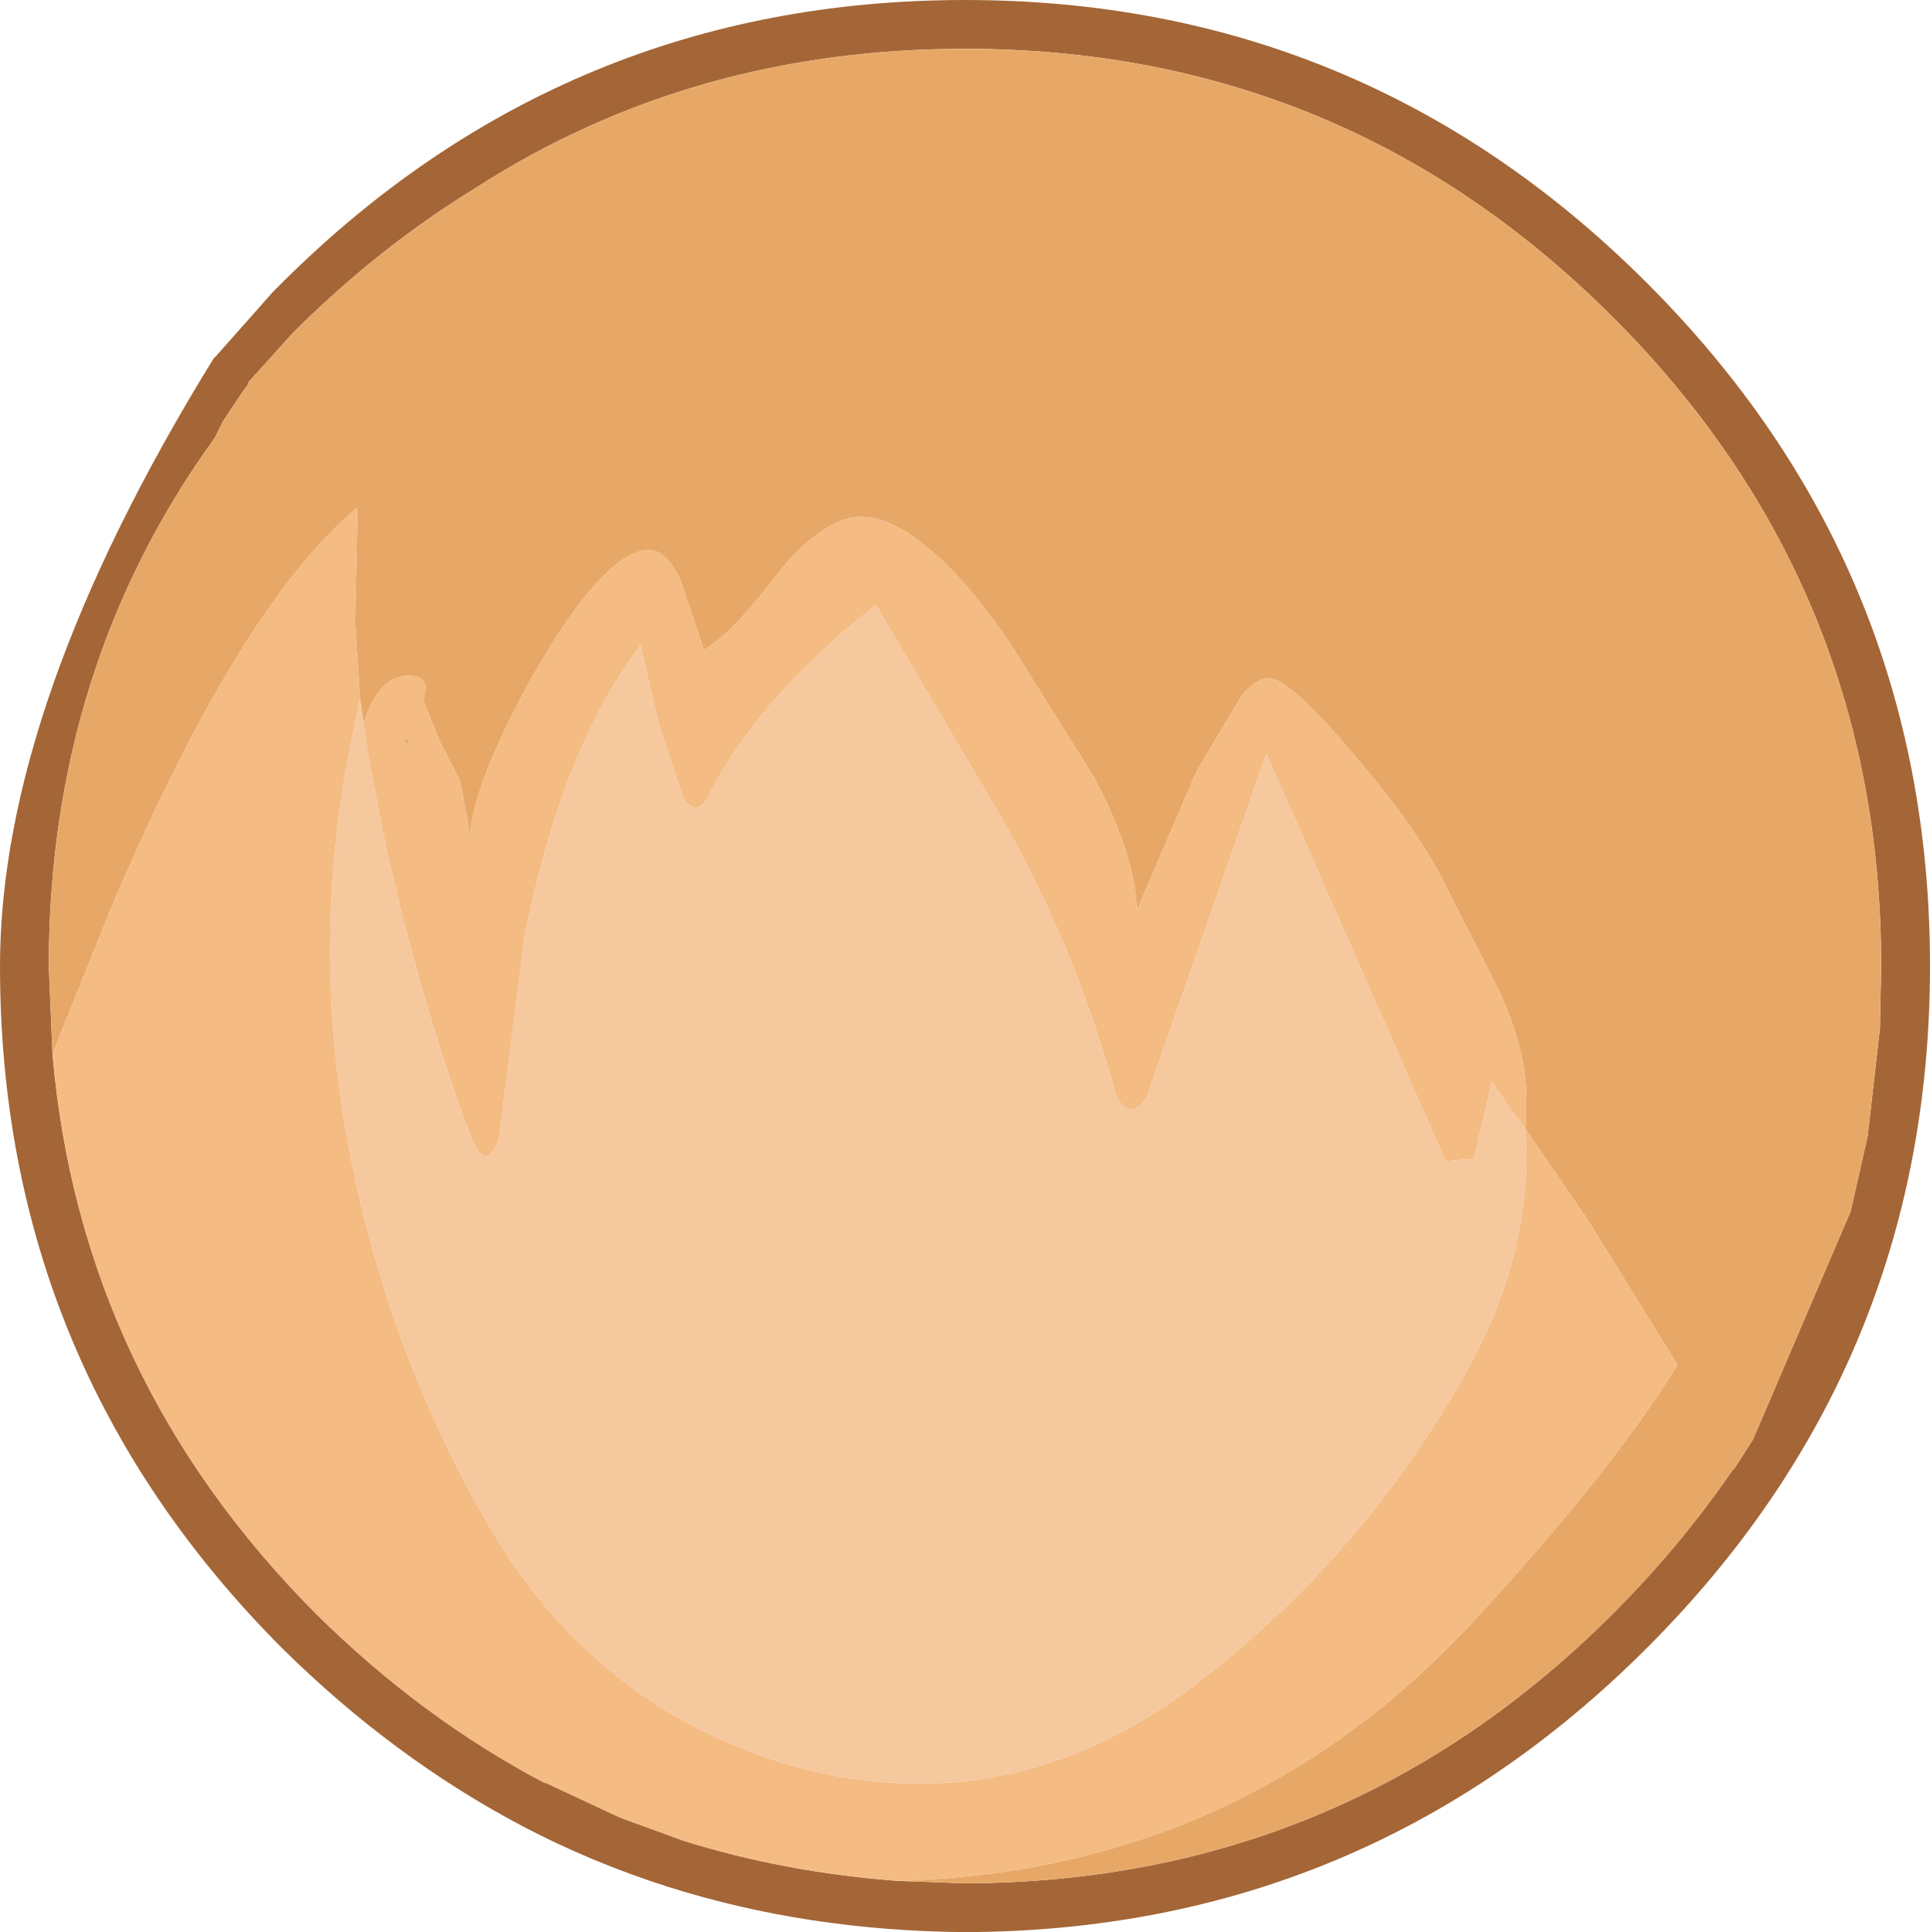 <?xml version="1.0" encoding="UTF-8" standalone="no"?>
<svg xmlns:ffdec="https://www.free-decompiler.com/flash" xmlns:xlink="http://www.w3.org/1999/xlink" ffdec:objectType="shape" height="79.2px" width="79.1px" xmlns="http://www.w3.org/2000/svg">
  <g transform="matrix(1.0, 0.0, 0.0, 1.0, 50.05, 40.6)">
    <path d="M-13.25 36.5 L-10.5 36.6 Q5.05 36.55 16.05 25.55 18.85 22.75 21.0 19.6 L21.0 19.65 21.8 18.4 25.8 9.05 26.5 5.95 27.0 1.55 27.05 -1.0 Q27.05 -16.6 16.05 -27.6 5.05 -38.6 -10.5 -38.6 -21.7 -38.6 -30.55 -32.9 -34.55 -30.45 -38.05 -26.95 L-39.9 -24.9 -39.85 -24.9 -39.95 -24.75 -40.1 -24.55 -40.9 -23.35 -41.25 -22.65 Q-48.05 -13.25 -48.05 -1.0 L-47.9 2.6 Q-46.75 15.85 -37.1 25.55 -32.75 29.85 -27.7 32.5 L-27.75 32.45 -24.65 33.9 -22.05 34.85 Q-17.9 36.15 -13.25 36.5 M17.45 -29.0 Q29.05 -17.4 29.05 -1.0 29.05 15.35 17.45 26.95 5.85 38.55 -10.5 38.6 -16.95 38.55 -22.65 36.75 -25.8 35.75 -28.65 34.25 -33.95 31.45 -38.5 26.95 -50.05 15.35 -50.05 -1.0 -50.05 -11.7 -41.3 -25.9 L-41.2 -26.0 -38.85 -28.65 -38.5 -29.0 Q-26.85 -40.6 -10.5 -40.6 5.85 -40.6 17.45 -29.0" fill="#a46637" fill-rule="evenodd" stroke="none"/>
    <path d="M-13.25 36.5 Q0.8 36.1 10.25 25.95 15.95 19.8 18.7 15.35 L15.05 9.45 12.45 5.65 12.5 5.45 12.5 4.35 Q12.5 2.45 11.4 0.05 L9.3 -4.1 Q8.15 -6.5 5.45 -9.65 2.8 -12.8 1.95 -12.8 1.45 -12.8 0.85 -12.1 L-1.0 -9.0 -3.45 -3.3 Q-3.55 -5.65 -5.25 -8.8 L-8.7 -14.3 Q-10.35 -16.7 -11.8 -17.95 -14.0 -19.9 -15.6 -19.25 -16.8 -18.75 -18.05 -17.25 L-18.4 -16.8 Q-20.0 -14.7 -21.2 -13.95 L-22.0 -16.35 -22.2 -16.9 Q-22.75 -18.05 -23.45 -18.05 -24.35 -18.05 -25.5 -16.8 -26.75 -15.5 -28.35 -12.65 -30.75 -8.25 -30.8 -6.15 L-30.9 -7.05 -31.2 -8.6 -32.0 -10.15 -32.7 -11.9 -32.6 -12.4 Q-32.65 -12.9 -33.3 -12.9 -34.35 -12.9 -34.95 -11.5 L-35.15 -10.95 -35.3 -12.0 -35.5 -15.05 -35.4 -19.8 Q-40.25 -15.75 -45.55 -3.25 L-47.9 2.6 -48.05 -1.0 Q-48.05 -13.25 -41.25 -22.65 L-40.9 -23.35 -40.1 -24.55 -39.95 -24.75 -39.85 -24.9 -39.9 -24.9 -38.05 -26.95 Q-34.55 -30.45 -30.55 -32.9 -21.7 -38.6 -10.5 -38.6 5.05 -38.6 16.05 -27.6 27.05 -16.6 27.05 -1.0 L27.0 1.55 26.5 5.95 25.8 9.05 21.8 18.4 21.0 19.65 21.0 19.6 Q18.85 22.75 16.05 25.55 5.05 36.55 -10.5 36.6 L-13.25 36.5 M-33.35 -10.35 L-33.25 -10.05 -33.5 -10.2 -33.35 -10.35" fill="#e7a867" fill-rule="evenodd" stroke="none"/>
    <path d="M-35.15 -10.95 L-34.95 -11.5 Q-34.35 -12.9 -33.3 -12.9 -32.65 -12.9 -32.6 -12.4 L-32.7 -11.9 -32.0 -10.15 -31.2 -8.6 -30.9 -7.05 -30.8 -6.15 Q-30.75 -8.25 -28.35 -12.65 -26.75 -15.5 -25.5 -16.8 -24.35 -18.05 -23.45 -18.05 -22.75 -18.05 -22.2 -16.9 L-22.0 -16.35 -21.2 -13.95 Q-20.0 -14.7 -18.4 -16.8 L-18.05 -17.25 Q-16.8 -18.75 -15.6 -19.25 -14.0 -19.9 -11.8 -17.95 -10.35 -16.7 -8.7 -14.3 L-5.25 -8.8 Q-3.55 -5.65 -3.45 -3.3 L-1.0 -9.0 0.85 -12.1 Q1.45 -12.8 1.95 -12.8 2.8 -12.8 5.45 -9.65 8.15 -6.5 9.3 -4.1 L11.4 0.05 Q12.5 2.45 12.5 4.35 L12.5 5.45 12.45 5.65 15.05 9.45 18.7 15.35 Q15.95 19.8 10.25 25.95 0.8 36.1 -13.25 36.5 -17.9 36.15 -22.05 34.85 L-24.65 33.9 -27.75 32.45 -27.7 32.5 Q-32.75 29.85 -37.1 25.55 -46.75 15.85 -47.9 2.6 L-45.55 -3.25 Q-40.25 -15.75 -35.4 -19.8 L-35.5 -15.05 -35.3 -12.0 -35.85 -9.2 Q-37.25 -1.25 -35.7 6.7 -34.15 14.75 -30.1 21.8 -25.75 29.35 -17.7 31.75 -8.85 34.25 -1.25 28.6 5.7 23.35 9.95 15.8 12.85 10.7 12.45 5.65 L11.25 4.0 11.25 3.95 11.1 3.75 10.35 6.9 9.2 7.0 1.85 -9.7 -0.5 -2.95 -3.05 4.35 Q-3.7 5.4 -4.3 4.35 -6.1 -2.3 -9.55 -8.0 L-14.15 -15.8 Q-19.0 -12.0 -21.05 -7.9 -21.55 -7.1 -22.05 -7.9 L-23.05 -10.9 -23.8 -14.15 Q-27.0 -9.95 -28.55 -2.2 L-29.6 6.1 Q-30.15 7.45 -30.7 6.1 -32.05 2.7 -33.5 -2.8 L-34.15 -5.5 -34.85 -9.0 -35.15 -10.8 -35.15 -10.95 M-33.35 -10.35 L-33.5 -10.2 -33.25 -10.05 -33.35 -10.35" fill="#f4bb83" fill-rule="evenodd" stroke="none"/>
    <path d="M-35.3 -12.0 L-35.15 -10.95 -35.15 -10.8 -34.85 -9.0 -34.15 -5.5 -33.5 -2.8 Q-32.05 2.7 -30.7 6.1 -30.15 7.45 -29.6 6.1 L-28.55 -2.2 Q-27.0 -9.95 -23.8 -14.15 L-23.05 -10.9 -22.05 -7.9 Q-21.55 -7.1 -21.05 -7.9 -19.0 -12.0 -14.15 -15.8 L-9.55 -8.0 Q-6.1 -2.3 -4.3 4.35 -3.7 5.4 -3.05 4.35 L-0.5 -2.95 1.85 -9.7 9.2 7.0 10.35 6.9 11.1 3.75 11.25 3.95 11.25 4.0 12.45 5.65 Q12.85 10.7 9.95 15.8 5.7 23.35 -1.25 28.6 -8.85 34.25 -17.7 31.75 -25.75 29.35 -30.1 21.8 -34.15 14.75 -35.7 6.7 -37.25 -1.25 -35.85 -9.2 L-35.3 -12.0" fill="#f5c89d" fill-rule="evenodd" stroke="none"/>
  </g>
</svg>
